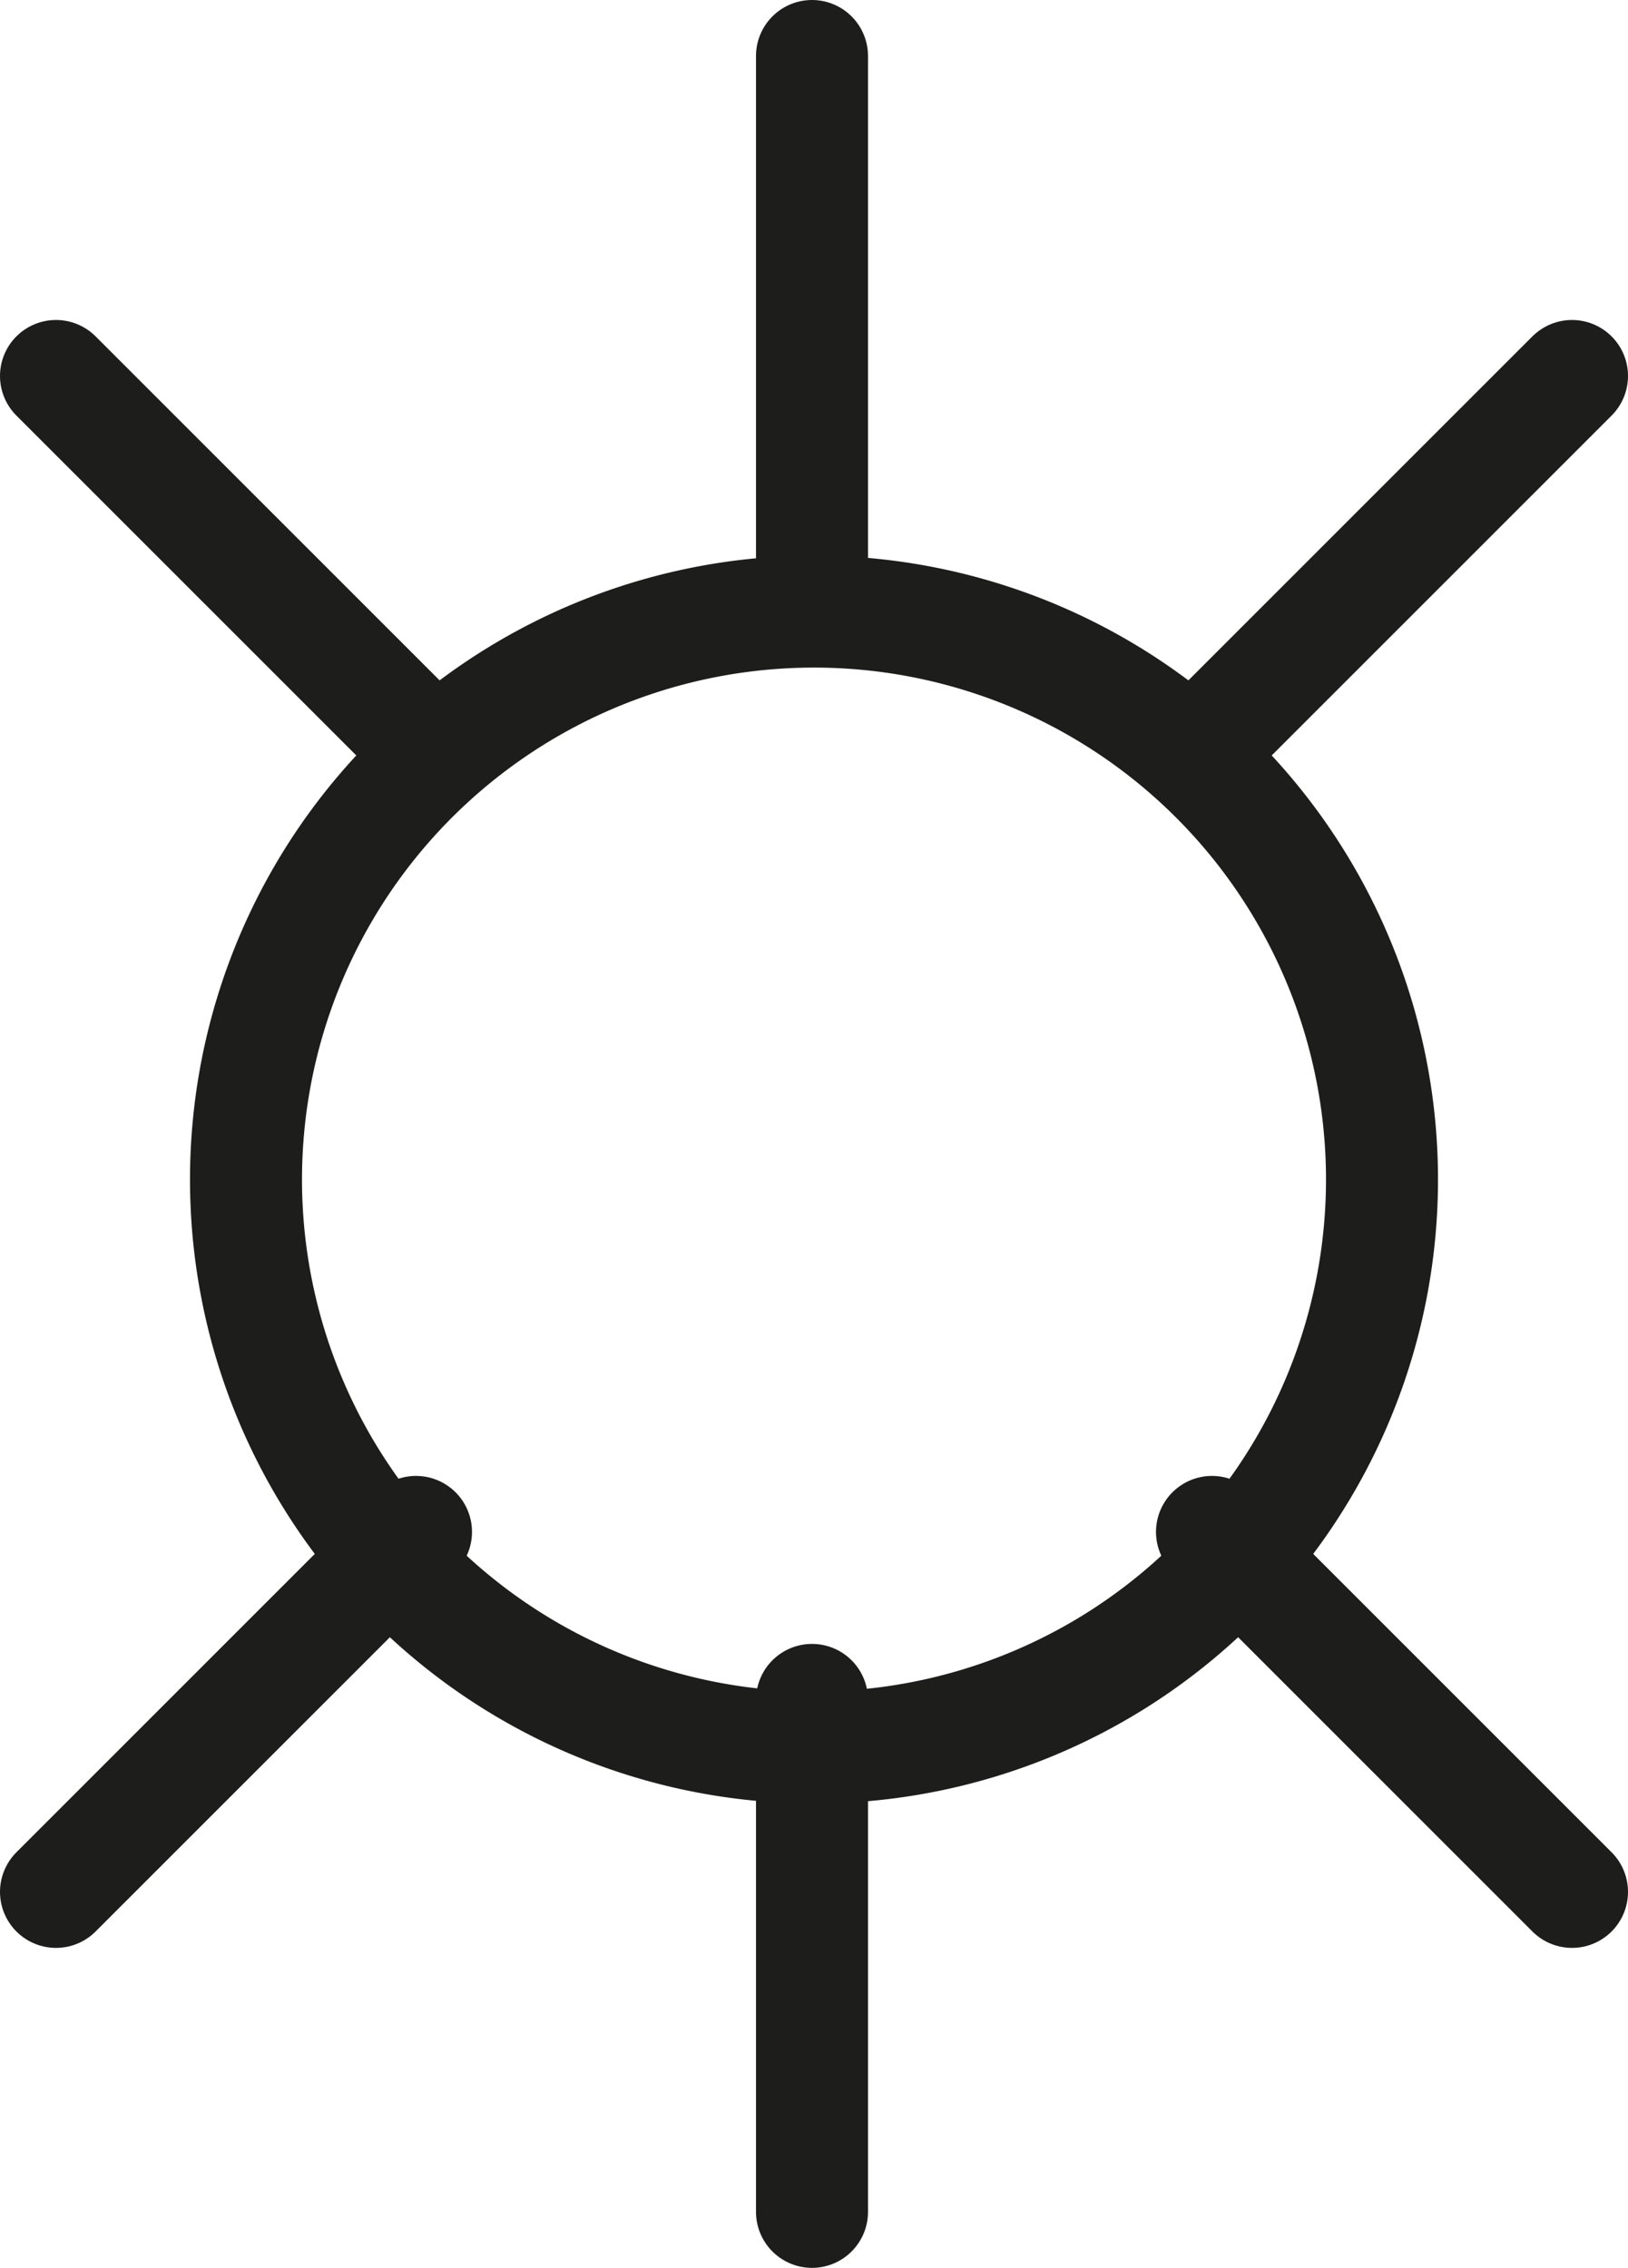 <svg id="_298._Курганы" data-name="298. Курганы" xmlns="http://www.w3.org/2000/svg" viewBox="0 0 4.07 5.67"><defs><style>.cls-1,.cls-2{fill:none;stroke:#1d1d1b;stroke-width:0.28px;}.cls-1{stroke-miterlimit:10;}.cls-2{stroke-linecap:round;stroke-linejoin:round;}</style></defs><path id="path4456" class="cls-1" d="M4.25,2.83a1.42,1.42,0,1,1-2.83,0h0a1.42,1.42,0,0,1,2.83,0Z" transform="translate(-0.8)"/><path id="path4635-9" class="cls-2" d="M2.83,5.53V4.25" transform="translate(-0.8)"/><path id="path4635-4" class="cls-2" d="M2.83,1.42V.14" transform="translate(-0.8)"/><path id="path4635-4-2" data-name="path4635-4" class="cls-2" d="M3.83,1.84l.9-.9" transform="translate(-0.8)"/><path id="path4635-4-3" data-name="path4635-4" class="cls-2" d="M.94,4.73l.9-.9" transform="translate(-0.8)"/><path id="path4635-4-4" data-name="path4635-4" class="cls-2" d="M.94.94l.9.9" transform="translate(-0.8)"/><path id="path4635-4-5" data-name="path4635-4" class="cls-2" d="M3.83,3.83l.9.9" transform="translate(-0.8)"/></svg>